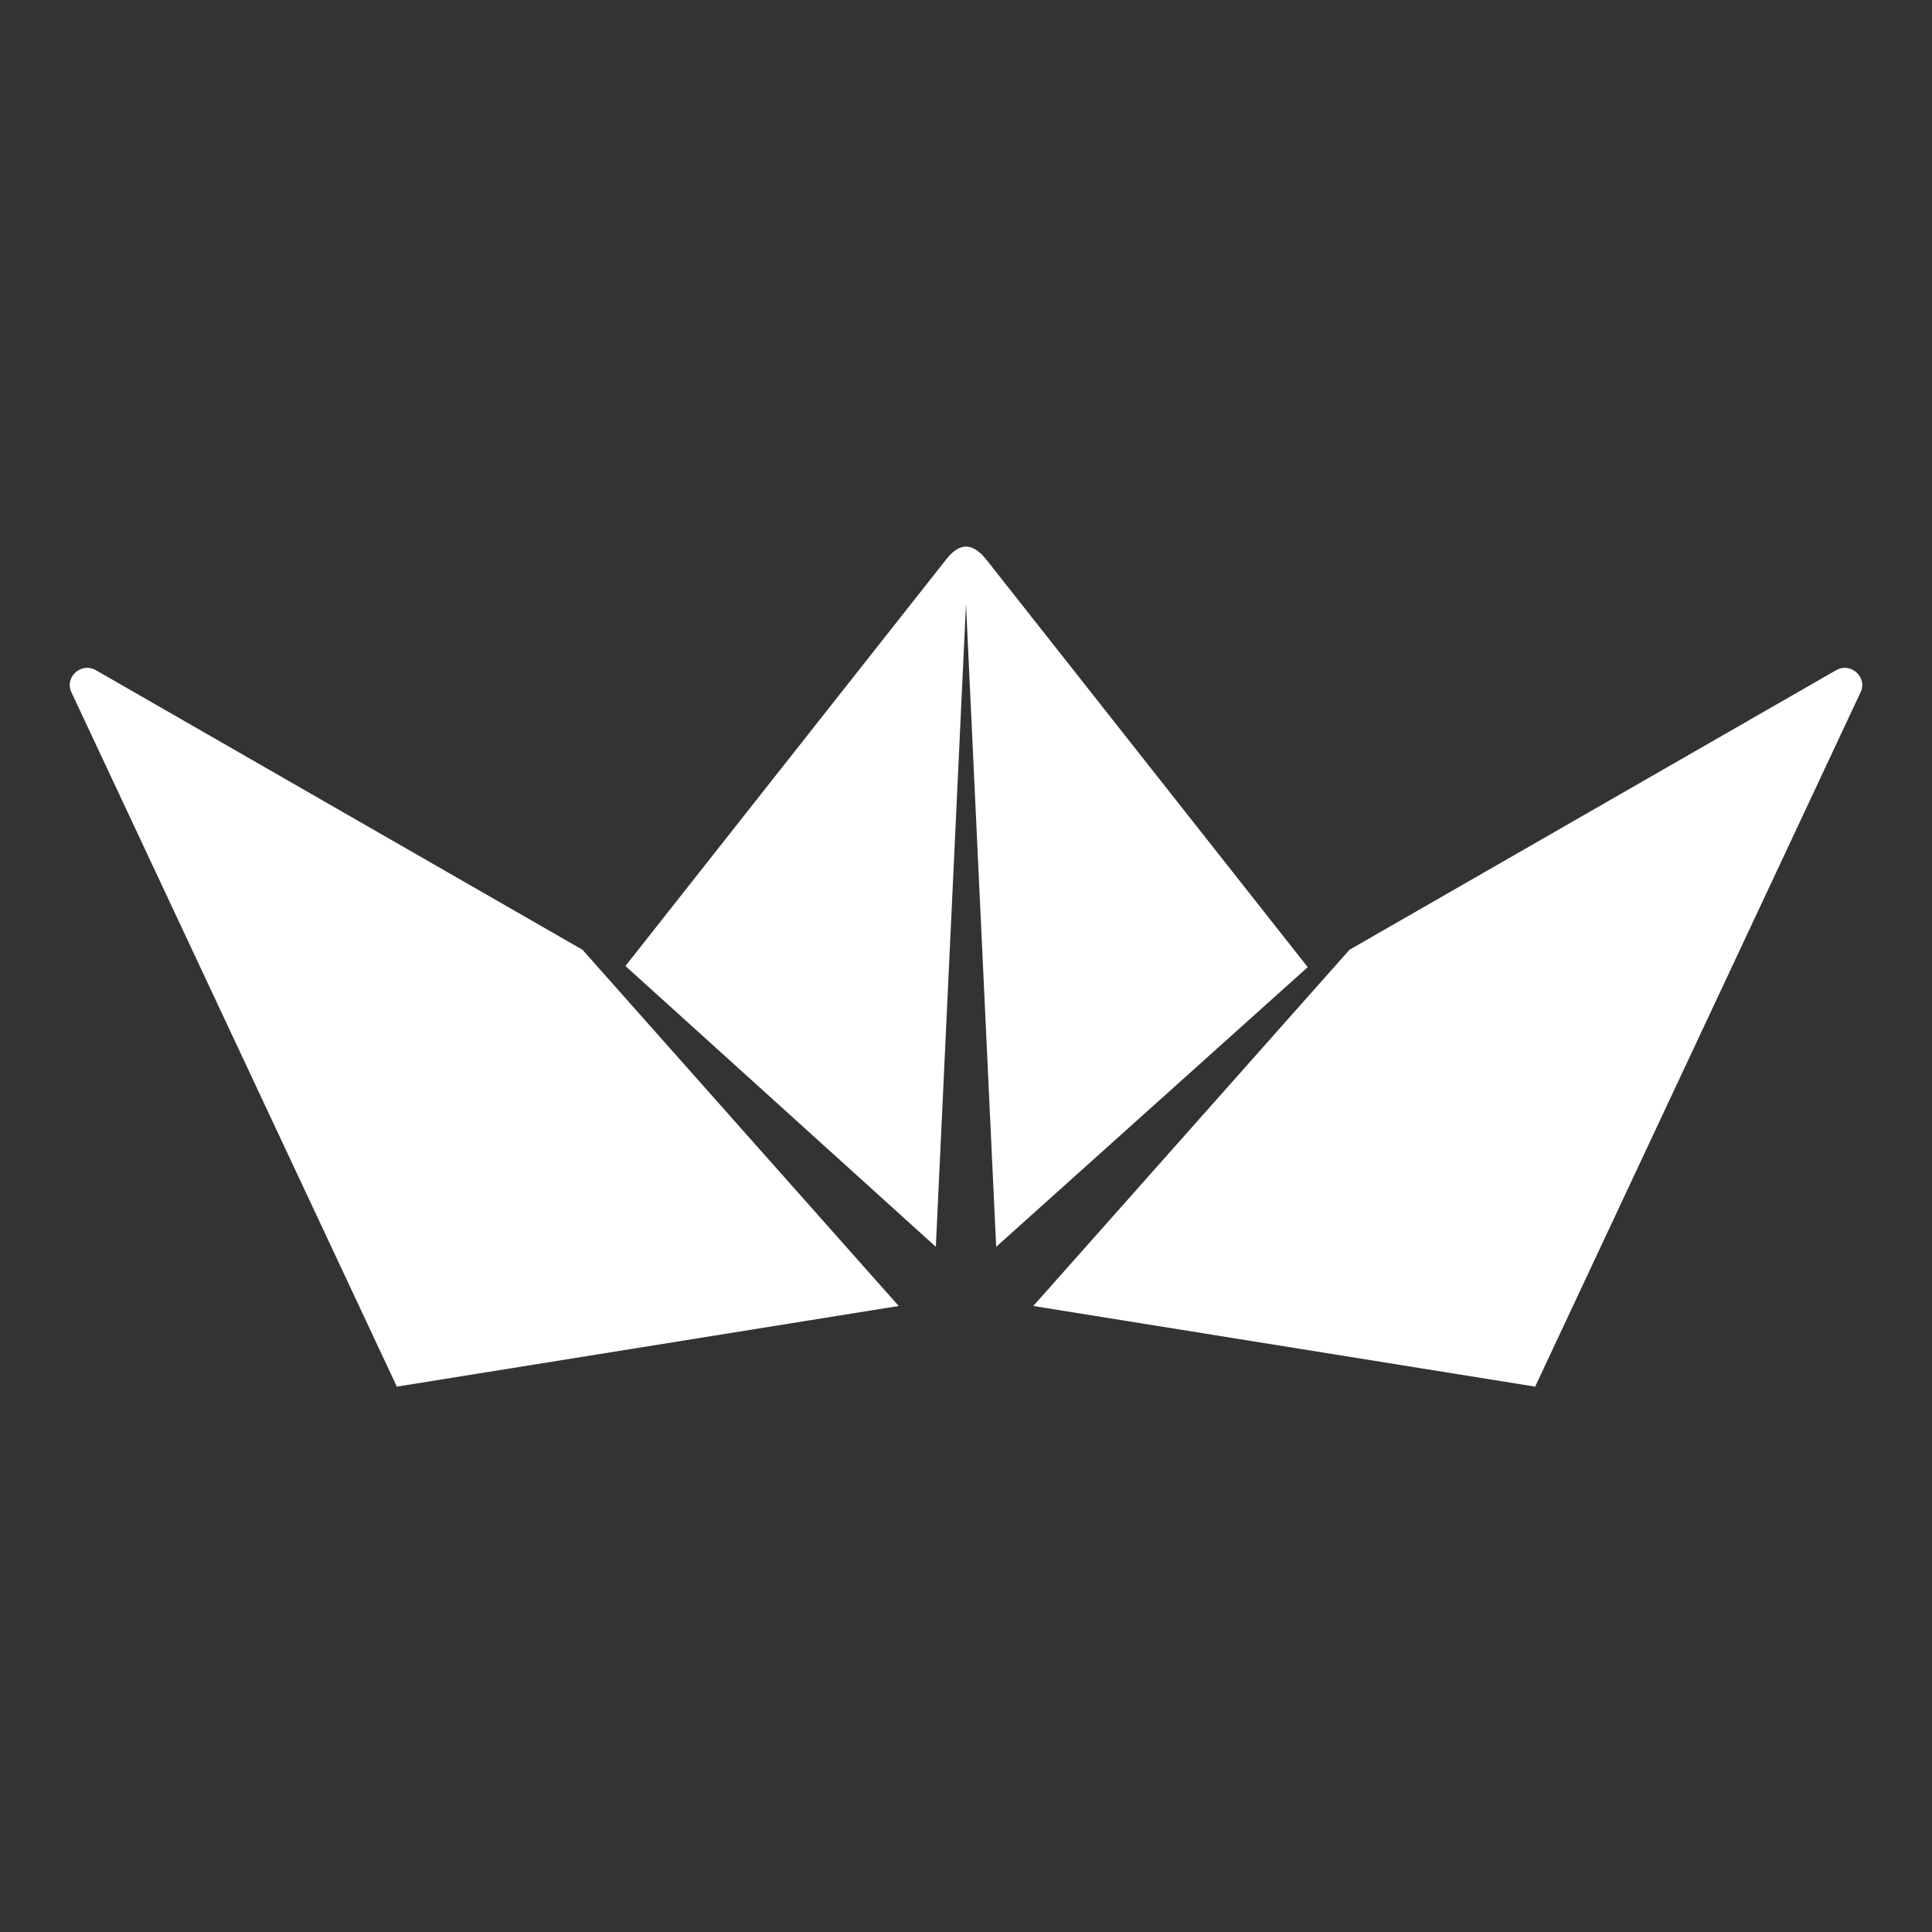 <?xml version="1.0" encoding="utf-8"?>
<!-- Generator: Adobe Illustrator 27.6.1, SVG Export Plug-In . SVG Version: 6.00 Build 0)  -->
<svg version="1.1" id="Layer_1" xmlns="http://www.w3.org/2000/svg" xmlns:xlink="http://www.w3.org/1999/xlink" x="0px" y="0px"
	 viewBox="0 0 333 333" style="enable-background:new 0 0 333 333;" xml:space="preserve">
<rect x="0" y="0" width="333" height="333" fill="#333333" stroke="none"/>
<style type="text/css">
	.st0{fill-rule:evenodd;clip-rule:evenodd;fill:#FFFFFF;}
	.st1{fill:#FFFFFF;}
</style>
<path class="st0" d="M225.4,166.7l-55.2-70c-2.3-3-4.6-3.5-7.1-0.3l-55.3,70.1l53.5,48.4l5.2-110.8l5.2,110.8L225.4,166.7z"/>
<path class="st1" d="M264.6,239l56.1-119.7c1.2-2.6-1.7-5.2-4.2-3.8l-83.9,48.2l-54.5,61.4L264.6,239z"/>
<path class="st1" d="M68.4,239L12.3,119.3c-1.2-2.6,1.7-5.2,4.2-3.8l83.9,48.2l54.5,61.4L68.4,239z"/>
</svg>
